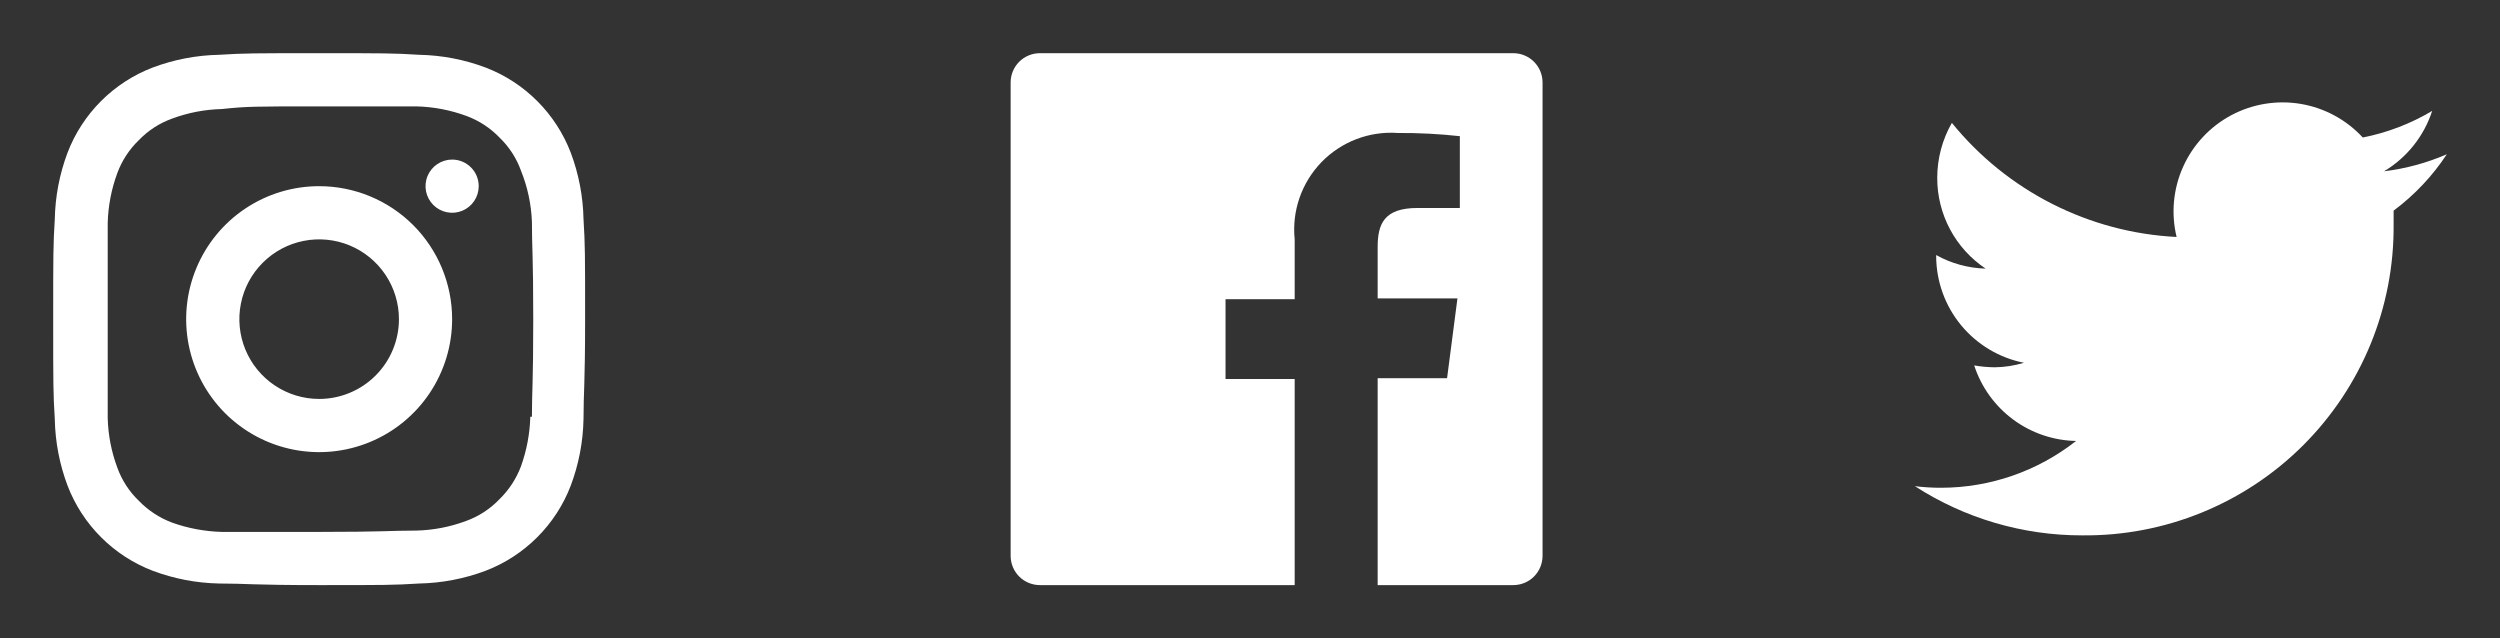 <svg width="94" height="24" viewBox="0 0 94 24" fill="none" xmlns="http://www.w3.org/2000/svg">
<rect x="0" y="0" width="94" height="24" fill="#333333" stroke="none"/>
<path d="M92 5.8C91.248 6.126 90.453 6.342 89.64 6.44C90.498 5.928 91.141 5.121 91.45 4.17C90.644 4.65 89.761 4.989 88.84 5.17C88.225 4.503 87.405 4.059 86.51 3.907C85.615 3.756 84.695 3.906 83.894 4.333C83.093 4.761 82.457 5.443 82.085 6.271C81.713 7.099 81.627 8.028 81.84 8.91C80.209 8.828 78.614 8.403 77.159 7.664C75.703 6.925 74.419 5.888 73.39 4.62C73.029 5.25 72.84 5.964 72.84 6.69C72.839 7.365 73.004 8.029 73.322 8.624C73.639 9.219 74.099 9.726 74.66 10.1C74.008 10.082 73.37 9.908 72.8 9.59V9.64C72.805 10.585 73.136 11.499 73.737 12.228C74.339 12.957 75.173 13.456 76.1 13.64C75.743 13.749 75.373 13.806 75 13.81C74.742 13.807 74.484 13.784 74.23 13.74C74.494 14.553 75.005 15.263 75.691 15.772C76.377 16.281 77.206 16.564 78.06 16.58C76.617 17.715 74.836 18.335 73 18.34C72.666 18.341 72.332 18.321 72 18.28C73.874 19.491 76.059 20.133 78.29 20.13C79.83 20.146 81.357 19.855 82.783 19.274C84.209 18.693 85.505 17.834 86.595 16.747C87.685 15.659 88.548 14.366 89.133 12.941C89.717 11.517 90.012 9.99 90 8.45C90 8.28 90 8.1 90 7.92C90.785 7.335 91.462 6.618 92 5.8Z" fill="white"/>
<path d="M56.9 2H39.1C38.808 2 38.529 2.116 38.322 2.322C38.116 2.528 38 2.808 38 3.1V20.9C38 21.044 38.029 21.188 38.084 21.321C38.139 21.454 38.22 21.576 38.322 21.678C38.424 21.78 38.546 21.861 38.679 21.916C38.812 21.971 38.956 22 39.1 22H48.68V14.25H46.08V11.25H48.68V9C48.626 8.472 48.688 7.938 48.863 7.437C49.037 6.935 49.319 6.478 49.688 6.096C50.058 5.715 50.507 5.42 51.003 5.23C51.499 5.041 52.03 4.962 52.56 5C53.338 4.995 54.116 5.035 54.89 5.12V7.82H53.3C52.04 7.82 51.8 8.42 51.8 9.29V11.22H54.8L54.41 14.22H51.8V22H56.9C57.044 22 57.188 21.971 57.321 21.916C57.454 21.861 57.576 21.78 57.678 21.678C57.78 21.576 57.861 21.454 57.916 21.321C57.971 21.188 58 21.044 58 20.9V3.1C58 2.956 57.971 2.813 57.916 2.679C57.861 2.546 57.78 2.424 57.678 2.322C57.576 2.22 57.454 2.139 57.321 2.084C57.188 2.028 57.044 2 56.9 2Z" fill="white"/>
<path d="M12 7C11.011 7 10.044 7.293 9.222 7.843C8.4 8.392 7.759 9.173 7.381 10.087C7.002 11 6.903 12.005 7.096 12.976C7.289 13.945 7.765 14.836 8.464 15.536C9.164 16.235 10.055 16.711 11.024 16.904C11.995 17.097 13 16.998 13.913 16.619C14.827 16.241 15.608 15.6 16.157 14.778C16.707 13.956 17 12.989 17 12C17 10.674 16.473 9.402 15.536 8.464C14.598 7.527 13.326 7 12 7ZM12 15C11.407 15 10.827 14.824 10.333 14.494C9.84 14.165 9.455 13.696 9.228 13.148C9.001 12.6 8.942 11.997 9.058 11.415C9.173 10.833 9.459 10.298 9.879 9.879C10.298 9.459 10.833 9.173 11.415 9.058C11.997 8.942 12.6 9.001 13.148 9.228C13.696 9.455 14.165 9.84 14.494 10.333C14.824 10.827 15 11.407 15 12C15 12.796 14.684 13.559 14.121 14.121C13.559 14.684 12.796 15 12 15ZM17 6C16.802 6 16.609 6.059 16.444 6.169C16.28 6.278 16.152 6.435 16.076 6.617C16 6.8 15.981 7.001 16.019 7.195C16.058 7.389 16.153 7.567 16.293 7.707C16.433 7.847 16.611 7.942 16.805 7.981C16.999 8.019 17.2 8 17.383 7.924C17.565 7.848 17.722 7.72 17.831 7.556C17.941 7.391 18 7.198 18 7C18 6.735 17.895 6.48 17.707 6.293C17.52 6.105 17.265 6 17 6ZM21.94 8.24C21.923 7.385 21.761 6.54 21.46 5.74C21.181 5.012 20.752 4.351 20.2 3.8C19.649 3.248 18.988 2.819 18.26 2.54C17.46 2.239 16.615 2.077 15.76 2.06C14.79 2 14.47 2 12 2C9.53 2 9.21 2 8.24 2.06C7.385 2.077 6.54 2.239 5.74 2.54C5.012 2.819 4.351 3.248 3.8 3.8C3.248 4.351 2.819 5.012 2.54 5.74C2.239 6.54 2.077 7.385 2.06 8.24C2 9.22 2 9.54 2 12C2 14.46 2 14.78 2.06 15.76C2.077 16.615 2.239 17.46 2.54 18.26C2.819 18.988 3.248 19.649 3.8 20.2C4.351 20.752 5.012 21.181 5.74 21.46C6.54 21.761 7.385 21.923 8.24 21.94C9.24 21.94 9.53 22 12 22C14.47 22 14.79 22 15.76 21.94C16.615 21.923 17.46 21.761 18.26 21.46C18.988 21.181 19.649 20.752 20.2 20.2C20.752 19.649 21.181 18.988 21.46 18.26C21.761 17.46 21.923 16.615 21.94 15.76C21.94 14.76 22 14.46 22 12C22 9.54 22 9.22 21.94 8.24ZM19.94 15.67C19.922 16.305 19.804 16.932 19.59 17.53C19.413 18.002 19.133 18.429 18.77 18.78C18.421 19.143 17.994 19.42 17.52 19.59C16.921 19.813 16.289 19.935 15.65 19.95C14.71 19.95 14.42 20 11.99 20C9.56 20 9.28 20 8.34 20C7.702 19.983 7.071 19.865 6.47 19.65C5.998 19.473 5.571 19.193 5.22 18.83C4.857 18.481 4.58 18.054 4.41 17.58C4.188 16.984 4.066 16.356 4.05 15.72C4.05 14.72 4.05 14.47 4.05 12.05C4.05 9.63 4.05 9.34 4.05 8.38C4.067 7.741 4.189 7.11 4.41 6.51C4.583 6.041 4.86 5.617 5.22 5.27C5.569 4.907 5.996 4.63 6.47 4.46C7.069 4.237 7.701 4.115 8.34 4.1C9.28 4 9.57 4 12 4C14.43 4 14.72 4 15.66 4C16.302 4.016 16.937 4.138 17.54 4.36C18.009 4.533 18.433 4.81 18.78 5.17C19.143 5.519 19.42 5.946 19.59 6.42C19.835 7.029 19.974 7.675 20 8.33C20 9.33 20.05 9.58 20.05 12C20.05 14.42 20 14.71 20 15.67H19.94Z" fill="white"/>
</svg>
